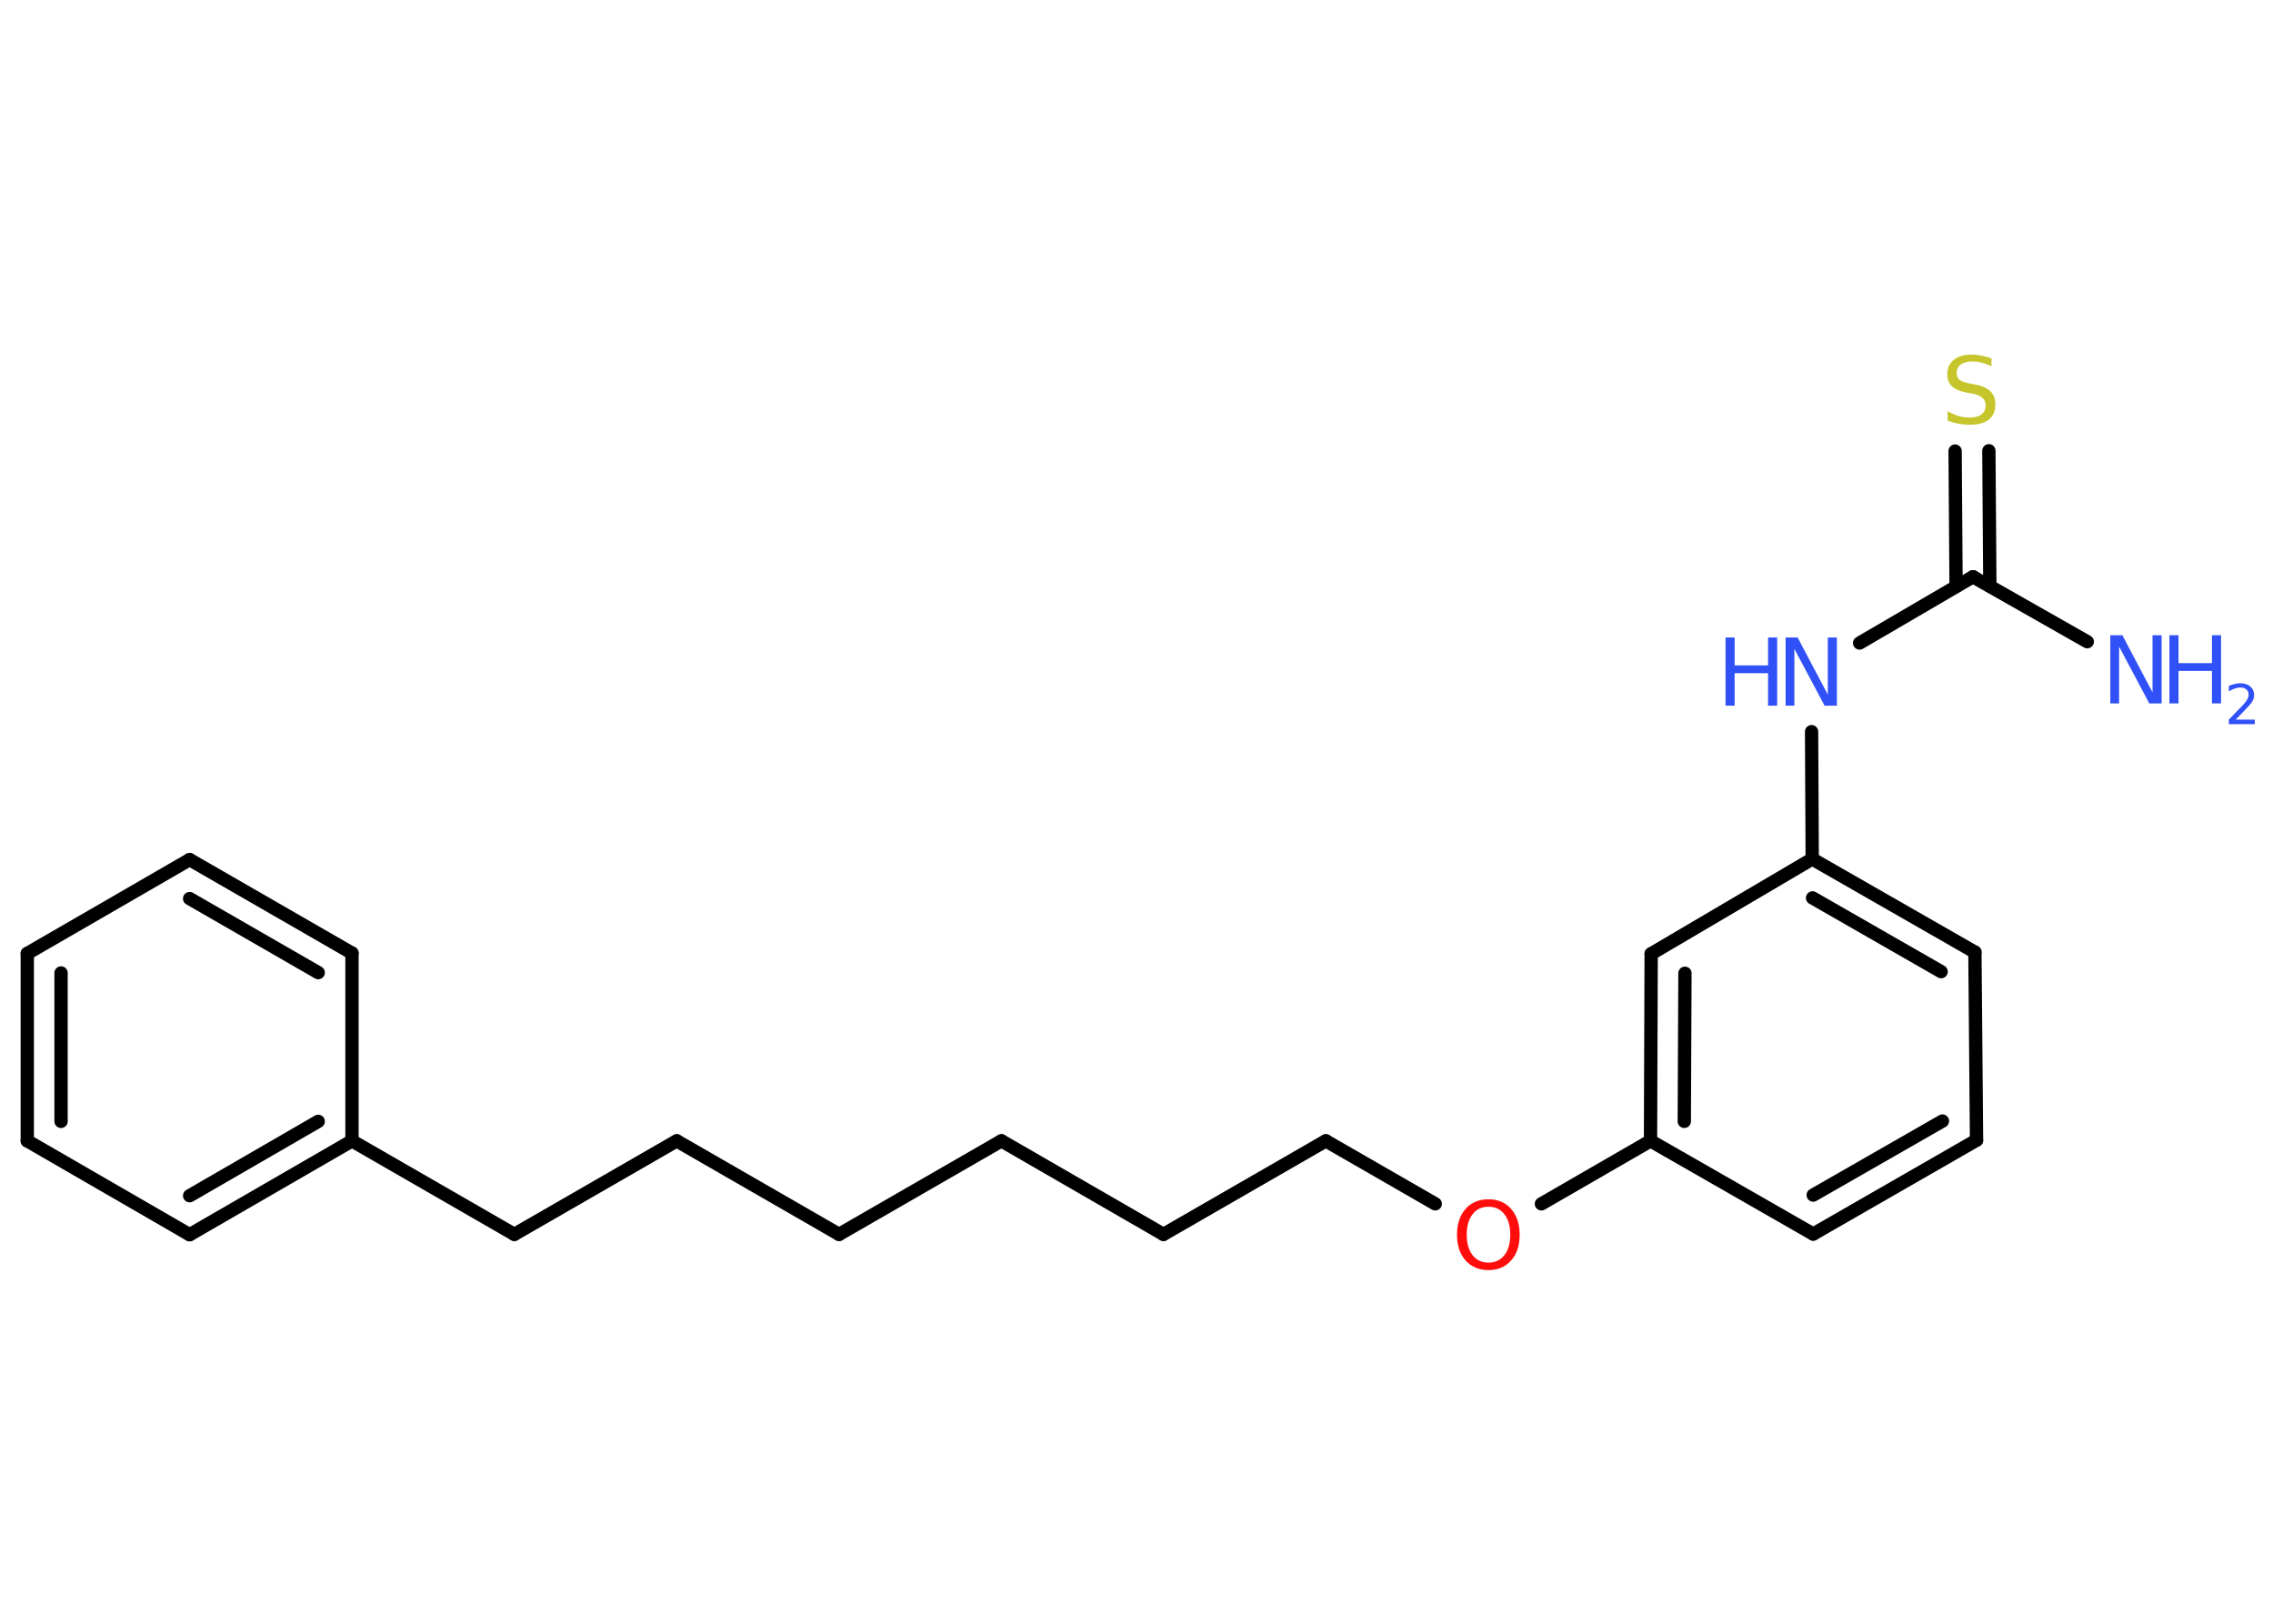 <?xml version='1.0' encoding='UTF-8'?>
<!DOCTYPE svg PUBLIC "-//W3C//DTD SVG 1.1//EN" "http://www.w3.org/Graphics/SVG/1.1/DTD/svg11.dtd">
<svg version='1.2' xmlns='http://www.w3.org/2000/svg' xmlns:xlink='http://www.w3.org/1999/xlink' width='70.0mm' height='50.0mm' viewBox='0 0 70.0 50.0'>
  <desc>Generated by the Chemistry Development Kit (http://github.com/cdk)</desc>
  <g stroke-linecap='round' stroke-linejoin='round' stroke='#000000' stroke-width='.41' fill='#3050F8'>
    <rect x='.0' y='.0' width='70.0' height='50.0' fill='#FFFFFF' stroke='none'/>
    <g id='mol1' class='mol'>
      <line id='mol1bnd1' class='bond' x1='64.28' y1='19.76' x2='60.76' y2='17.76'/>
      <g id='mol1bnd2' class='bond'>
        <line x1='60.24' y1='18.06' x2='60.21' y2='13.89'/>
        <line x1='61.28' y1='18.05' x2='61.25' y2='13.88'/>
      </g>
      <line id='mol1bnd3' class='bond' x1='60.76' y1='17.76' x2='57.27' y2='19.8'/>
      <line id='mol1bnd4' class='bond' x1='55.79' y1='22.53' x2='55.81' y2='26.45'/>
      <g id='mol1bnd5' class='bond'>
        <line x1='60.82' y1='29.32' x2='55.81' y2='26.45'/>
        <line x1='59.78' y1='29.92' x2='55.82' y2='27.65'/>
      </g>
      <line id='mol1bnd6' class='bond' x1='60.82' y1='29.32' x2='60.87' y2='35.11'/>
      <g id='mol1bnd7' class='bond'>
        <line x1='55.84' y1='38.0' x2='60.87' y2='35.11'/>
        <line x1='55.84' y1='36.8' x2='59.82' y2='34.52'/>
      </g>
      <line id='mol1bnd8' class='bond' x1='55.84' y1='38.0' x2='50.83' y2='35.13'/>
      <line id='mol1bnd9' class='bond' x1='50.83' y1='35.13' x2='47.47' y2='37.07'/>
      <line id='mol1bnd10' class='bond' x1='44.2' y1='37.07' x2='40.83' y2='35.13'/>
      <line id='mol1bnd11' class='bond' x1='40.83' y1='35.13' x2='35.83' y2='38.01'/>
      <line id='mol1bnd12' class='bond' x1='35.83' y1='38.01' x2='30.84' y2='35.13'/>
      <line id='mol1bnd13' class='bond' x1='30.84' y1='35.13' x2='25.84' y2='38.01'/>
      <line id='mol1bnd14' class='bond' x1='25.84' y1='38.01' x2='20.84' y2='35.13'/>
      <line id='mol1bnd15' class='bond' x1='20.84' y1='35.13' x2='15.84' y2='38.01'/>
      <line id='mol1bnd16' class='bond' x1='15.84' y1='38.01' x2='10.84' y2='35.13'/>
      <g id='mol1bnd17' class='bond'>
        <line x1='5.84' y1='38.02' x2='10.84' y2='35.13'/>
        <line x1='5.84' y1='36.82' x2='9.8' y2='34.53'/>
      </g>
      <line id='mol1bnd18' class='bond' x1='5.84' y1='38.02' x2='.84' y2='35.13'/>
      <g id='mol1bnd19' class='bond'>
        <line x1='.84' y1='29.36' x2='.84' y2='35.13'/>
        <line x1='1.88' y1='29.96' x2='1.88' y2='34.53'/>
      </g>
      <line id='mol1bnd20' class='bond' x1='.84' y1='29.36' x2='5.84' y2='26.47'/>
      <g id='mol1bnd21' class='bond'>
        <line x1='10.84' y1='29.35' x2='5.84' y2='26.47'/>
        <line x1='9.8' y1='29.95' x2='5.84' y2='27.67'/>
      </g>
      <line id='mol1bnd22' class='bond' x1='10.84' y1='35.13' x2='10.84' y2='29.35'/>
      <g id='mol1bnd23' class='bond'>
        <line x1='50.85' y1='29.37' x2='50.83' y2='35.13'/>
        <line x1='51.89' y1='29.97' x2='51.87' y2='34.53'/>
      </g>
      <line id='mol1bnd24' class='bond' x1='55.81' y1='26.45' x2='50.85' y2='29.37'/>
      <g id='mol1atm1' class='atom'>
        <path d='M64.98 19.56h.38l.93 1.76v-1.76h.28v2.1h-.38l-.93 -1.75v1.75h-.27v-2.1z' stroke='none'/>
        <path d='M66.81 19.56h.28v.86h1.03v-.86h.28v2.1h-.28v-1.0h-1.03v1.0h-.28v-2.1z' stroke='none'/>
        <path d='M68.85 22.16h.59v.14h-.8v-.14q.1 -.1 .26 -.27q.17 -.17 .21 -.22q.08 -.09 .11 -.16q.03 -.06 .03 -.12q.0 -.1 -.07 -.16q-.07 -.06 -.18 -.06q-.08 .0 -.17 .03q-.09 .03 -.19 .09v-.17q.1 -.04 .19 -.06q.09 -.02 .16 -.02q.2 .0 .31 .1q.12 .1 .12 .26q.0 .08 -.03 .15q-.03 .07 -.11 .16q-.02 .02 -.13 .14q-.11 .12 -.32 .33z' stroke='none'/>
      </g>
      <path id='mol1atm3' class='atom' d='M61.33 11.0v.28q-.16 -.08 -.3 -.11q-.14 -.04 -.28 -.04q-.23 .0 -.36 .09q-.13 .09 -.13 .26q.0 .14 .08 .21q.08 .07 .32 .12l.17 .03q.31 .06 .47 .21q.15 .15 .15 .41q.0 .3 -.2 .46q-.2 .16 -.6 .16q-.15 .0 -.32 -.03q-.17 -.03 -.35 -.1v-.29q.17 .1 .34 .15q.17 .05 .32 .05q.25 .0 .38 -.1q.13 -.1 .13 -.27q.0 -.16 -.1 -.24q-.1 -.09 -.31 -.13l-.17 -.03q-.32 -.06 -.46 -.2q-.14 -.13 -.14 -.37q.0 -.28 .2 -.44q.2 -.16 .54 -.16q.15 .0 .3 .03q.15 .03 .31 .08z' stroke='none' fill='#C6C62C'/>
      <g id='mol1atm4' class='atom'>
        <path d='M54.98 19.63h.38l.93 1.76v-1.76h.28v2.1h-.38l-.93 -1.75v1.75h-.27v-2.1z' stroke='none'/>
        <path d='M53.14 19.63h.28v.86h1.03v-.86h.28v2.1h-.28v-1.0h-1.03v1.0h-.28v-2.1z' stroke='none'/>
      </g>
      <path id='mol1atm10' class='atom' d='M45.84 37.16q-.31 .0 -.49 .23q-.18 .23 -.18 .63q.0 .4 .18 .63q.18 .23 .49 .23q.31 .0 .49 -.23q.18 -.23 .18 -.63q.0 -.4 -.18 -.63q-.18 -.23 -.49 -.23zM45.84 36.93q.44 .0 .7 .3q.26 .3 .26 .79q.0 .5 -.26 .79q-.26 .3 -.7 .3q-.44 .0 -.71 -.3q-.26 -.3 -.26 -.79q.0 -.49 .26 -.79q.26 -.3 .71 -.3z' stroke='none' fill='#FF0D0D'/>
    </g>
  </g>
</svg>
